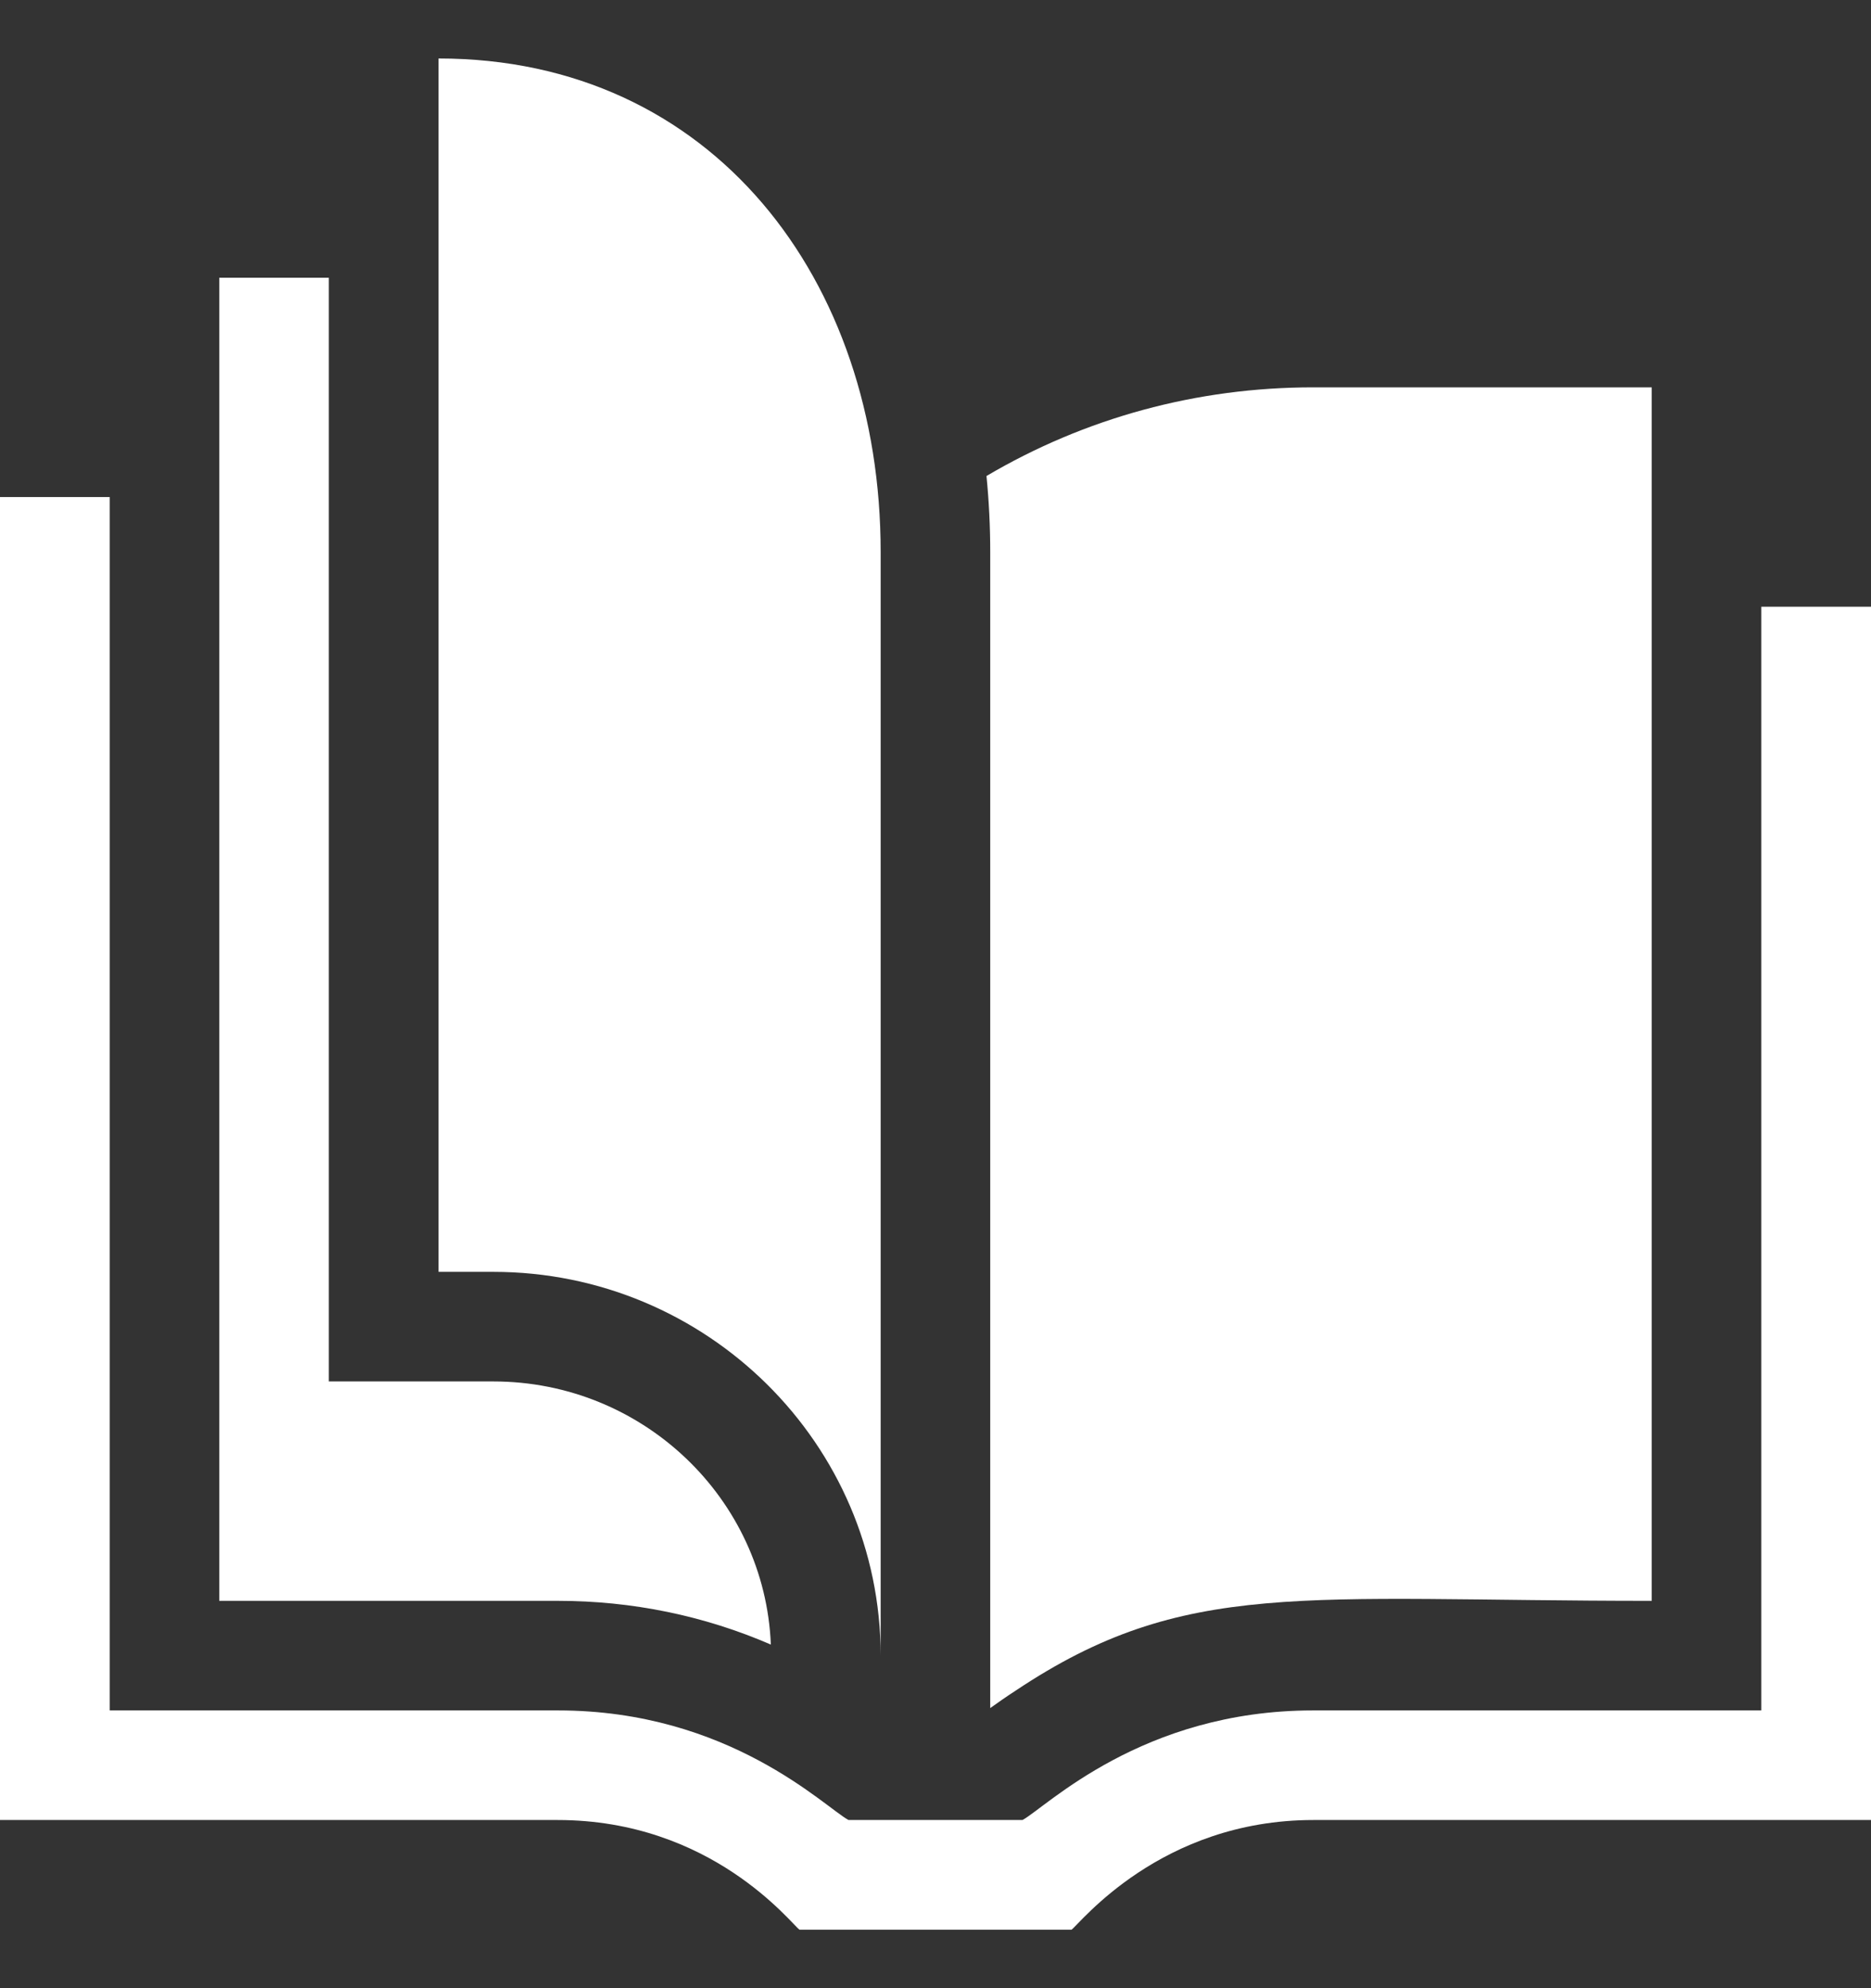 <svg width="16" height="17" viewBox="0 0 16 17" fill="none" xmlns="http://www.w3.org/2000/svg">
  <rect x="0" y="0" width="16" height="17" fill="#333333" stroke="none"/>
  <g clip-path="url(#clip0_639_3497)">
    <path d="M16 5.188V15.562H11.232C9.922 15.562 9.233 16.451 9.163 16.5H6.837C6.766 16.45 6.087 15.562 4.768 15.562H0V4.25H0.938V14.625H4.772C6.237 14.625 7.052 15.452 7.256 15.562H8.744C8.947 15.452 9.763 14.625 11.228 14.625H15.062V5.188H16Z" fill="white" />
    <path d="M6.592 14.062C6.022 13.815 5.406 13.688 4.772 13.688H1.875V2.375H2.812V11.812H4.219C5.496 11.812 6.541 12.813 6.592 14.062Z" fill="white" />
    <path d="M11.228 3.312C10.235 3.312 9.279 3.573 8.436 4.07C8.457 4.283 8.468 4.5 8.468 4.719V14.605C8.531 14.56 8.603 14.509 8.685 14.456C10.132 13.49 11.13 13.688 14.125 13.688V3.312H11.228Z" fill="white" />
    <path d="M7.531 14.156C7.531 12.347 6.045 10.875 4.219 10.875H3.75V0.5C6.093 0.5 7.531 2.393 7.531 4.719V14.156Z" fill="white" />
  </g>
  <defs>
    <clipPath id="clip0_639_3497">
      <rect width="16" height="16" fill="white" transform="translate(0 0.5)" />
    </clipPath>
  </defs>
</svg>